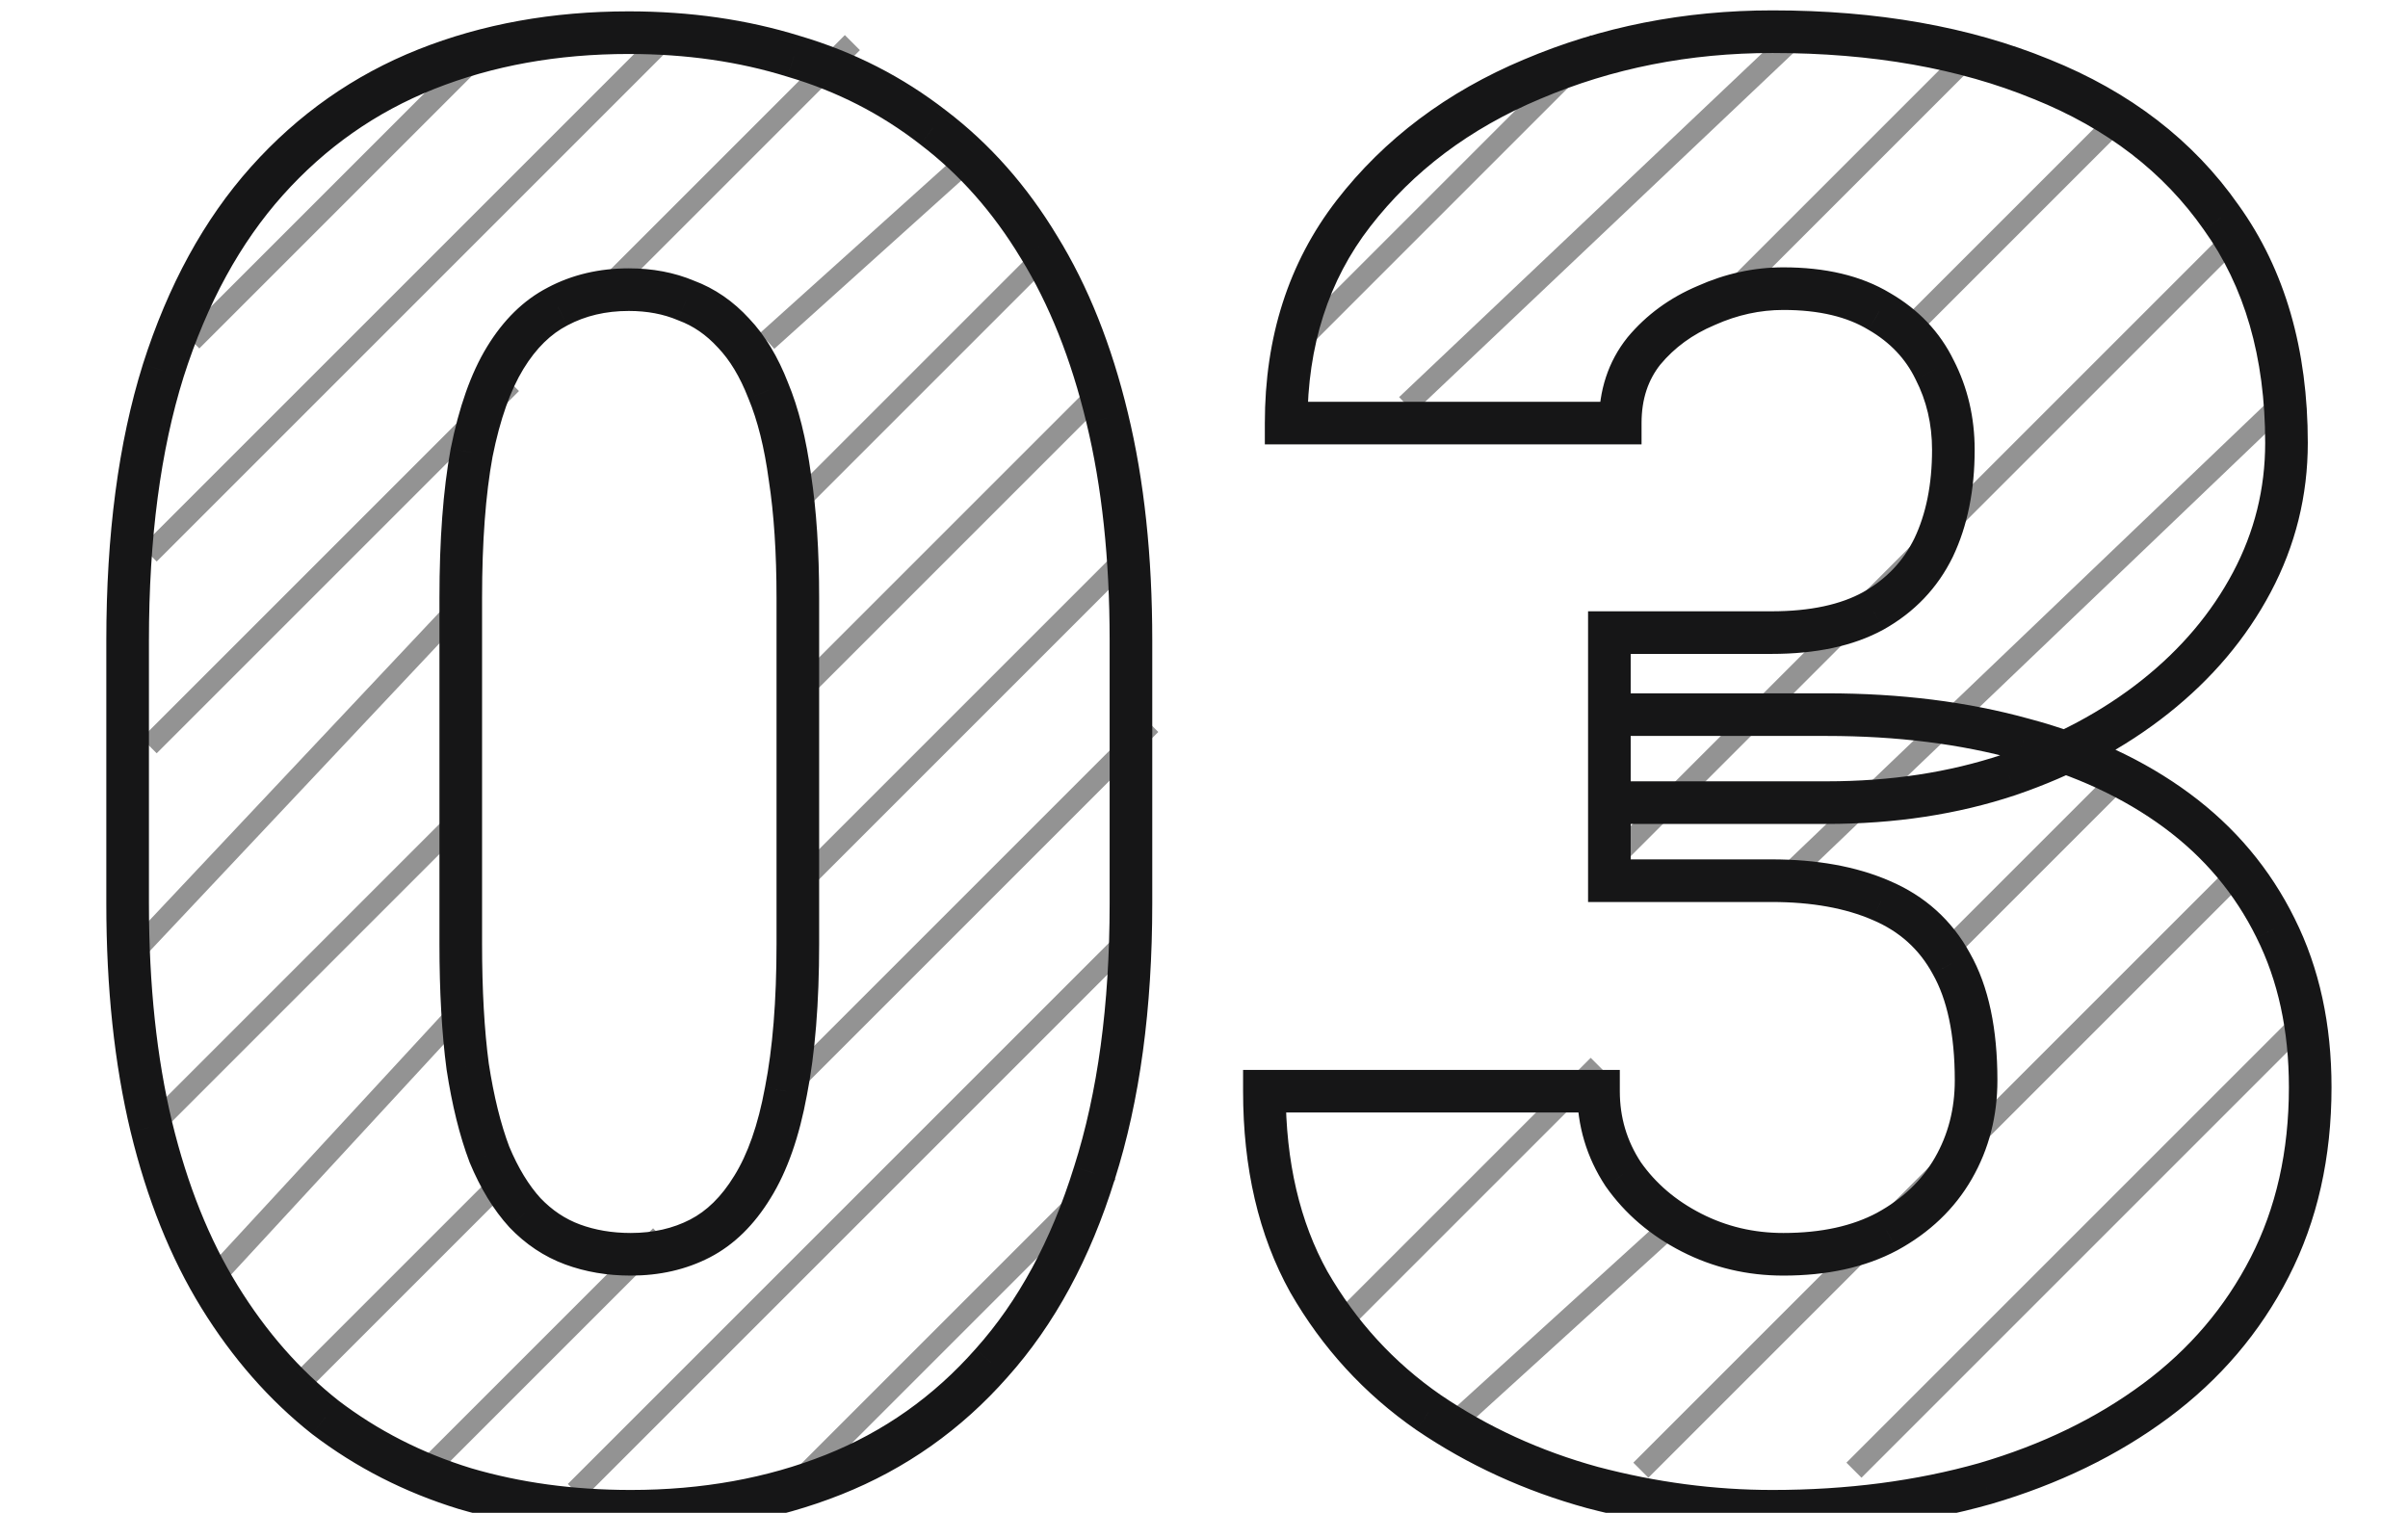 <svg width="113" height="71" viewBox="0 0 113 71" fill="none" xmlns="http://www.w3.org/2000/svg">
<path d="M23 2L9 16" stroke="#939393"/>
<path d="M32 1L7 26" stroke="#939393"/>
<path d="M24 18L7 35" stroke="#939393"/>
<path d="M40 2L29 13" stroke="#939393"/>
<path d="M75 2L61 16" stroke="#939393"/>
<path d="M85 1L66 19" stroke="#939393"/>
<path d="M93 2L81 14" stroke="#939393"/>
<path d="M100 5L89 16" stroke="#939393"/>
<path d="M105 11L75 41" stroke="#939393"/>
<path d="M107 19L84 41" stroke="#939393"/>
<path d="M75 50L63 62" stroke="#939393"/>
<path d="M100 36L91 45" stroke="#939393"/>
<path d="M79 57L68 67" stroke="#939393"/>
<path d="M105 41L77 69" stroke="#939393"/>
<path d="M108 48L87 69" stroke="#939393"/>
<path d="M46 7L36 16" stroke="#939393"/>
<path d="M49 12L37 24" stroke="#939393"/>
<path d="M52 18L37 33" stroke="#939393"/>
<path d="M22 28L6 45" stroke="#939393"/>
<path d="M22 38L7 53" stroke="#939393"/>
<path d="M22 47L10 60" stroke="#939393"/>
<path d="M24 55L14 65" stroke="#939393"/>
<path d="M31 58L20 69" stroke="#939393"/>
<path d="M53 26L37 42" stroke="#939393"/>
<path d="M54 34L37 51" stroke="#939393"/>
<path d="M53 44L27 70" stroke="#939393"/>
<path d="M52 55L37 70" stroke="#939393"/>
<path d="M51.355 55.063L50.403 54.76L50.4 54.767L51.355 55.063ZM46.531 63.97L45.786 63.303L45.781 63.308L46.531 63.97ZM21.807 69.861L21.513 70.817L21.524 70.82L21.807 69.861ZM15.267 66.521L14.646 67.306L14.653 67.311L14.661 67.316L15.267 66.521ZM7.103 52.883L6.13 53.117L6.131 53.119L7.103 52.883ZM7.659 17.398L6.706 17.094L6.705 17.099L7.659 17.398ZM37.254 2.646L36.956 3.601L36.964 3.603L36.971 3.606L37.254 2.646ZM43.794 5.986L43.181 6.776L43.188 6.782L43.794 5.986ZM48.758 11.599L47.901 12.115L47.907 12.124L48.758 11.599ZM51.959 19.624L50.986 19.857L50.987 19.86L51.959 19.624ZM37.068 22.407L36.077 22.541L36.079 22.55L36.08 22.559L37.068 22.407ZM36.048 18.325L35.116 18.688L35.12 18.699L35.125 18.71L36.048 18.325ZM34.424 15.635L33.686 16.309L33.693 16.317L33.701 16.325L34.424 15.635ZM32.198 14.104L31.808 15.025L31.829 15.034L31.85 15.042L32.198 14.104ZM26.168 14.382L26.626 15.271L26.637 15.265L26.168 14.382ZM22.132 21.248L21.151 21.051L21.15 21.059L21.148 21.067L22.132 21.248ZM21.946 50.054L20.955 50.185L20.956 50.195L20.958 50.206L21.946 50.054ZM22.967 54.182L22.032 54.536L22.037 54.551L22.044 54.567L22.967 54.182ZM24.637 56.919L23.898 57.593L23.906 57.601L23.913 57.609L24.637 56.919ZM26.863 58.403L26.516 59.341L26.863 58.403ZM32.847 58.125L33.306 59.014L32.847 58.125ZM35.306 55.713L34.456 55.185L34.452 55.191L35.306 55.713ZM36.883 51.213L35.901 51.02L35.899 51.033L36.883 51.213ZM52.072 30.061V42.4H54.072V30.061H52.072ZM52.072 42.4C52.072 47.18 51.508 51.294 50.403 54.76L52.308 55.367C53.491 51.658 54.072 47.33 54.072 42.4H52.072ZM50.4 54.767C49.322 58.243 47.777 61.078 45.786 63.303L47.276 64.636C49.492 62.161 51.163 59.058 52.31 55.36L50.4 54.767ZM45.781 63.308C43.812 65.542 41.468 67.197 38.74 68.282L39.479 70.141C42.503 68.938 45.107 67.098 47.281 64.631L45.781 63.308ZM38.74 68.282C35.995 69.374 32.952 69.928 29.6 69.928V71.928C33.175 71.928 36.472 71.337 39.479 70.141L38.74 68.282ZM29.6 69.928C26.902 69.928 24.401 69.583 22.09 68.902L21.524 70.82C24.038 71.561 26.731 71.928 29.6 71.928V69.928ZM22.101 68.905C19.798 68.197 17.724 67.136 15.873 65.726L14.661 67.316C16.705 68.874 18.992 70.041 21.513 70.817L22.101 68.905ZM15.887 65.736C14.069 64.299 12.49 62.504 11.155 60.337L9.452 61.387C10.9 63.735 12.63 65.712 14.646 67.306L15.887 65.736ZM11.155 60.337C9.827 58.184 8.796 55.626 8.074 52.648L6.131 53.119C6.893 56.264 7.996 59.025 9.452 61.387L11.155 60.337ZM8.075 52.65C7.355 49.649 6.989 46.235 6.989 42.4H4.989C4.989 46.358 5.366 49.933 6.13 53.117L8.075 52.65ZM6.989 42.4L6.989 30.061H4.989L4.989 42.4H6.989ZM6.989 30.061C6.989 25.247 7.538 21.131 8.614 17.696L6.705 17.099C5.554 20.776 4.989 25.103 4.989 30.061H6.989ZM8.612 17.701C9.721 14.223 11.283 11.385 13.275 9.158L11.784 7.824C9.571 10.298 7.885 13.398 6.706 17.094L8.612 17.701ZM13.275 9.158C15.277 6.921 17.638 5.265 20.368 4.179L19.628 2.32C16.606 3.523 13.989 5.361 11.784 7.824L13.275 9.158ZM20.368 4.179C23.113 3.087 26.155 2.533 29.507 2.533V0.533C25.932 0.533 22.635 1.124 19.628 2.32L20.368 4.179ZM29.507 2.533C32.201 2.533 34.682 2.892 36.956 3.601L37.551 1.692C35.063 0.916 32.38 0.533 29.507 0.533V2.533ZM36.971 3.606C39.266 4.282 41.333 5.339 43.181 6.776L44.408 5.197C42.359 3.603 40.067 2.433 37.537 1.687L36.971 3.606ZM43.188 6.782C45.029 8.184 46.601 9.958 47.901 12.115L49.614 11.083C48.194 8.726 46.456 6.757 44.401 5.191L43.188 6.782ZM47.907 12.124C49.233 14.275 50.264 16.848 50.986 19.857L52.931 19.391C52.169 16.215 51.066 13.438 49.609 11.074L47.907 12.124ZM50.987 19.86C51.706 22.828 52.072 26.226 52.072 30.061H54.072C54.072 26.103 53.695 22.543 52.93 19.388L50.987 19.86ZM38.44 44.302V28.066H36.44V44.302H38.44ZM38.44 28.066C38.44 25.866 38.314 23.927 38.057 22.255L36.08 22.559C36.318 24.104 36.44 25.937 36.44 28.066H38.44ZM38.059 22.274C37.835 20.607 37.478 19.157 36.971 17.941L35.125 18.71C35.546 19.721 35.869 20.991 36.077 22.541L38.059 22.274ZM36.98 17.963C36.512 16.759 35.908 15.741 35.148 14.944L33.701 16.325C34.239 16.889 34.718 17.665 35.116 18.688L36.98 17.963ZM35.163 14.96C34.415 14.141 33.542 13.535 32.545 13.166L31.85 15.042C32.524 15.291 33.135 15.706 33.686 16.309L35.163 14.96ZM32.587 13.183C31.645 12.784 30.613 12.594 29.507 12.594V14.594C30.381 14.594 31.143 14.743 31.808 15.025L32.587 13.183ZM29.507 12.594C28.124 12.594 26.847 12.889 25.698 13.499L26.637 15.265C27.467 14.824 28.417 14.594 29.507 14.594V12.594ZM25.709 13.494C24.556 14.088 23.611 15.036 22.856 16.273L24.562 17.316C25.167 16.326 25.861 15.666 26.626 15.271L25.709 13.494ZM22.856 16.273C22.093 17.521 21.536 19.128 21.151 21.051L23.112 21.444C23.47 19.656 23.964 18.295 24.562 17.316L22.856 16.273ZM21.148 21.067C20.794 23.001 20.622 25.339 20.622 28.066H22.622C22.622 25.413 22.79 23.205 23.115 21.428L21.148 21.067ZM20.622 28.066L20.622 44.302H22.622L22.622 28.066H20.622ZM20.622 44.302C20.622 46.528 20.731 48.491 20.955 50.185L22.938 49.923C22.728 48.339 22.622 46.467 22.622 44.302H20.622ZM20.958 50.206C21.213 51.862 21.567 53.309 22.032 54.536L23.902 53.828C23.5 52.767 23.175 51.462 22.935 49.902L20.958 50.206ZM22.044 54.567C22.541 55.761 23.154 56.778 23.898 57.593L25.375 56.245C24.82 55.637 24.32 54.83 23.89 53.797L22.044 54.567ZM23.913 57.609C24.662 58.393 25.53 58.976 26.516 59.341L27.211 57.466C26.526 57.212 25.911 56.805 25.36 56.228L23.913 57.609ZM26.516 59.341C27.474 59.696 28.505 59.867 29.6 59.867V57.867C28.716 57.867 27.923 57.729 27.211 57.466L26.516 59.341ZM29.6 59.867C30.947 59.867 32.189 59.59 33.306 59.014L32.389 57.236C31.588 57.65 30.666 57.867 29.6 57.867V59.867ZM33.306 59.014C34.458 58.419 35.403 57.471 36.159 56.234L34.452 55.191C33.847 56.181 33.153 56.842 32.389 57.236L33.306 59.014ZM36.155 56.241C36.953 54.957 37.512 53.327 37.866 51.394L35.899 51.033C35.573 52.811 35.081 54.181 34.456 55.185L36.155 56.241ZM37.864 51.406C38.252 49.436 38.44 47.063 38.44 44.302H36.44C36.44 46.983 36.256 49.218 35.902 51.02L37.864 51.406ZM75.523 29.69V28.69H74.523V29.69H75.523ZM87.908 28.669L88.39 29.546L88.397 29.542L87.908 28.669ZM90.738 25.701L91.637 26.139L91.641 26.131L90.738 25.701ZM90.784 17.351L89.885 17.788L89.89 17.798L89.895 17.808L90.784 17.351ZM88.186 14.614L87.669 15.47L87.677 15.475L87.686 15.48L88.186 14.614ZM80.069 14.336L80.457 15.258L80.467 15.253L80.477 15.249L80.069 14.336ZM77.147 16.47L76.378 15.829L76.372 15.837L76.366 15.845L77.147 16.47ZM76.033 19.856V20.856H77.033V19.856H76.033ZM60.355 19.856H59.355V20.856H60.355V19.856ZM63.509 10.022L62.718 9.409L62.718 9.411L63.509 10.022ZM71.905 3.713L72.292 4.635L72.296 4.634L71.905 3.713ZM95.794 3.713L95.414 4.639L95.421 4.641L95.794 3.713ZM104.236 10.207L103.417 10.78L103.424 10.79L104.236 10.207ZM105.674 27.324L106.558 27.793L105.674 27.324ZM94.263 36.37L94.579 37.318L94.586 37.316L94.263 36.37ZM75.523 37.669H74.523V38.669H75.523V37.669ZM75.523 41.333H74.523V42.333H75.523V41.333ZM75.523 33.54V32.54H74.523V33.54H75.523ZM94.959 34.7L94.691 35.663L94.701 35.666L94.959 34.7ZM106.788 43.56L105.891 44.002L105.893 44.007L106.788 43.56ZM106.509 59.47L105.619 59.014L106.509 59.47ZM101.175 65.732L100.578 64.93L101.175 65.732ZM93.15 69.629L93.422 70.591L93.431 70.589L93.15 69.629ZM74.734 69.814L74.469 70.779L74.479 70.781L74.734 69.814ZM67.034 66.289L66.464 67.111L66.472 67.116L67.034 66.289ZM61.421 60.166L60.547 60.652L60.551 60.658L60.554 60.664L61.421 60.166ZM59.334 51.213V50.213H58.334V51.213H59.334ZM75.013 51.213H76.013V50.213H75.013V51.213ZM76.172 55.11L75.337 55.66L75.345 55.672L75.354 55.685L76.172 55.11ZM79.373 57.847L78.918 58.737L79.373 57.847ZM88.558 57.8L89.029 58.682L89.037 58.678L88.558 57.8ZM91.573 45.23L90.695 45.708L90.699 45.716L90.703 45.724L91.573 45.23ZM88.279 42.261L87.881 43.178L87.888 43.181L88.279 42.261ZM75.523 30.69L83.13 30.69V28.69L75.523 28.69V30.69ZM83.13 30.69C85.186 30.69 86.96 30.332 88.39 29.546L87.426 27.793C86.382 28.367 84.971 28.69 83.13 28.69V30.69ZM88.397 29.542C89.837 28.734 90.926 27.596 91.637 26.139L89.839 25.262C89.313 26.341 88.515 27.182 87.419 27.797L88.397 29.542ZM91.641 26.131C92.336 24.671 92.665 22.987 92.665 21.108H90.665C90.665 22.755 90.377 24.133 89.835 25.271L91.641 26.131ZM92.665 21.108C92.665 19.598 92.338 18.188 91.674 16.894L89.895 17.808C90.405 18.803 90.665 19.897 90.665 21.108H92.665ZM91.683 16.914C91.034 15.578 90.023 14.522 88.688 13.749L87.686 15.48C88.7 16.067 89.421 16.836 89.885 17.788L91.683 16.914ZM88.704 13.759C87.33 12.927 85.636 12.547 83.687 12.547V14.547C85.387 14.547 86.693 14.879 87.669 15.47L88.704 13.759ZM83.687 12.547C82.303 12.547 80.959 12.842 79.66 13.423L80.477 15.249C81.529 14.778 82.597 14.547 83.687 14.547V12.547ZM79.681 13.414C78.367 13.968 77.26 14.772 76.378 15.829L77.915 17.11C78.58 16.312 79.421 15.694 80.457 15.258L79.681 13.414ZM76.366 15.845C75.465 16.971 75.033 18.328 75.033 19.856H77.033C77.033 18.725 77.344 17.824 77.927 17.094L76.366 15.845ZM76.033 18.856H60.355V20.856H76.033V18.856ZM61.355 19.856C61.355 16.216 62.348 13.159 64.3 10.633L62.718 9.411C60.464 12.327 59.355 15.827 59.355 19.856H61.355ZM64.299 10.635C66.319 8.029 68.974 6.028 72.292 4.635L71.518 2.791C67.908 4.306 64.966 6.51 62.718 9.409L64.299 10.635ZM72.296 4.634C75.659 3.205 79.283 2.487 83.177 2.487V0.487C79.03 0.487 75.139 1.253 71.514 2.793L72.296 4.634ZM83.177 2.487C87.868 2.487 91.941 3.213 95.414 4.639L96.174 2.788C92.411 1.245 88.072 0.487 83.177 0.487V2.487ZM95.421 4.641C98.88 6.031 101.53 8.081 103.417 10.78L105.056 9.635C102.922 6.582 99.944 4.303 96.167 2.785L95.421 4.641ZM103.424 10.79C105.32 13.434 106.298 16.744 106.298 20.784H108.298C108.298 16.412 107.235 12.671 105.049 9.625L103.424 10.79ZM106.298 20.784C106.298 22.94 105.796 24.96 104.791 26.856L106.558 27.793C107.717 25.607 108.298 23.266 108.298 20.784H106.298ZM104.791 26.856C103.778 28.766 102.355 30.455 100.507 31.922L101.75 33.488C103.798 31.863 105.406 29.965 106.558 27.793L104.791 26.856ZM100.507 31.922C98.658 33.389 96.473 34.559 93.94 35.423L94.586 37.316C97.31 36.387 99.703 35.113 101.75 33.488L100.507 31.922ZM93.947 35.421C91.463 36.249 88.727 36.669 85.728 36.669V38.669C88.914 38.669 91.868 38.222 94.579 37.318L93.947 35.421ZM85.728 36.669H75.523V38.669H85.728V36.669ZM76.523 37.669V29.69H74.523V37.669H76.523ZM76.523 41.333V33.54H74.523V41.333H76.523ZM75.523 34.54H85.728V32.54H75.523V34.54ZM85.728 34.54C89.023 34.54 92.008 34.918 94.691 35.663L95.227 33.736C92.343 32.935 89.175 32.54 85.728 32.54V34.54ZM94.701 35.666C97.382 36.381 99.66 37.445 101.555 38.844L102.743 37.235C100.618 35.666 98.103 34.503 95.217 33.733L94.701 35.666ZM101.555 38.844C103.439 40.236 104.88 41.952 105.891 44.002L107.685 43.117C106.53 40.776 104.879 38.812 102.743 37.235L101.555 38.844ZM105.893 44.007C106.896 46.012 107.411 48.344 107.411 51.028H109.411C109.411 48.084 108.844 45.437 107.682 43.112L105.893 44.007ZM107.411 51.028C107.411 54.045 106.806 56.699 105.619 59.014L107.399 59.926C108.749 57.293 109.411 54.319 109.411 51.028H107.411ZM105.619 59.014C104.423 61.348 102.747 63.318 100.578 64.93L101.771 66.535C104.18 64.745 106.06 62.54 107.399 59.926L105.619 59.014ZM100.578 64.93C98.395 66.552 95.83 67.802 92.869 68.669L93.431 70.589C96.593 69.662 99.377 68.314 101.771 66.535L100.578 64.93ZM92.878 68.667C89.915 69.504 86.683 69.928 83.177 69.928V71.928C86.844 71.928 90.261 71.485 93.422 70.591L92.878 68.667ZM83.177 69.928C80.452 69.928 77.723 69.569 74.989 68.847L74.479 70.781C77.374 71.545 80.274 71.928 83.177 71.928V69.928ZM74.999 68.85C72.287 68.105 69.821 66.975 67.597 65.462L66.472 67.116C68.886 68.757 71.554 69.978 74.469 70.779L74.999 68.85ZM67.604 65.467C65.408 63.945 63.638 62.014 62.288 59.667L60.554 60.664C62.05 63.265 64.022 65.417 66.464 67.111L67.604 65.467ZM62.295 59.68C61.002 57.352 60.334 54.542 60.334 51.213H58.334C58.334 54.812 59.057 57.97 60.547 60.652L62.295 59.68ZM59.334 52.213H75.013V50.213H59.334V52.213ZM74.013 51.213C74.013 52.829 74.455 54.319 75.337 55.66L77.008 54.56C76.343 53.55 76.013 52.443 76.013 51.213H74.013ZM75.354 55.685C76.258 56.971 77.453 57.988 78.918 58.737L79.829 56.956C78.633 56.345 77.695 55.537 76.991 54.535L75.354 55.685ZM78.918 58.737C80.393 59.492 81.988 59.867 83.687 59.867V57.867C82.293 57.867 81.012 57.562 79.829 56.956L78.918 58.737ZM83.687 59.867C85.725 59.867 87.52 59.489 89.029 58.682L88.086 56.919C86.935 57.534 85.483 57.867 83.687 57.867V59.867ZM89.037 58.678C90.544 57.856 91.721 56.74 92.532 55.33L90.799 54.333C90.187 55.397 89.292 56.261 88.079 56.922L89.037 58.678ZM92.532 55.33C93.336 53.932 93.732 52.382 93.732 50.703H91.732C91.732 52.055 91.417 53.257 90.799 54.333L92.532 55.33ZM93.732 50.703C93.732 48.316 93.332 46.301 92.442 44.736L90.703 45.724C91.36 46.88 91.732 48.513 91.732 50.703H93.732ZM92.451 44.751C91.598 43.188 90.327 42.045 88.671 41.341L87.888 43.181C89.138 43.713 90.063 44.549 90.695 45.708L92.451 44.751ZM88.678 41.344C87.098 40.657 85.239 40.333 83.13 40.333V42.333C85.042 42.333 86.615 42.628 87.881 43.178L88.678 41.344ZM83.13 40.333H75.523V42.333H83.13V40.333Z" fill="#161617"/>
</svg>
